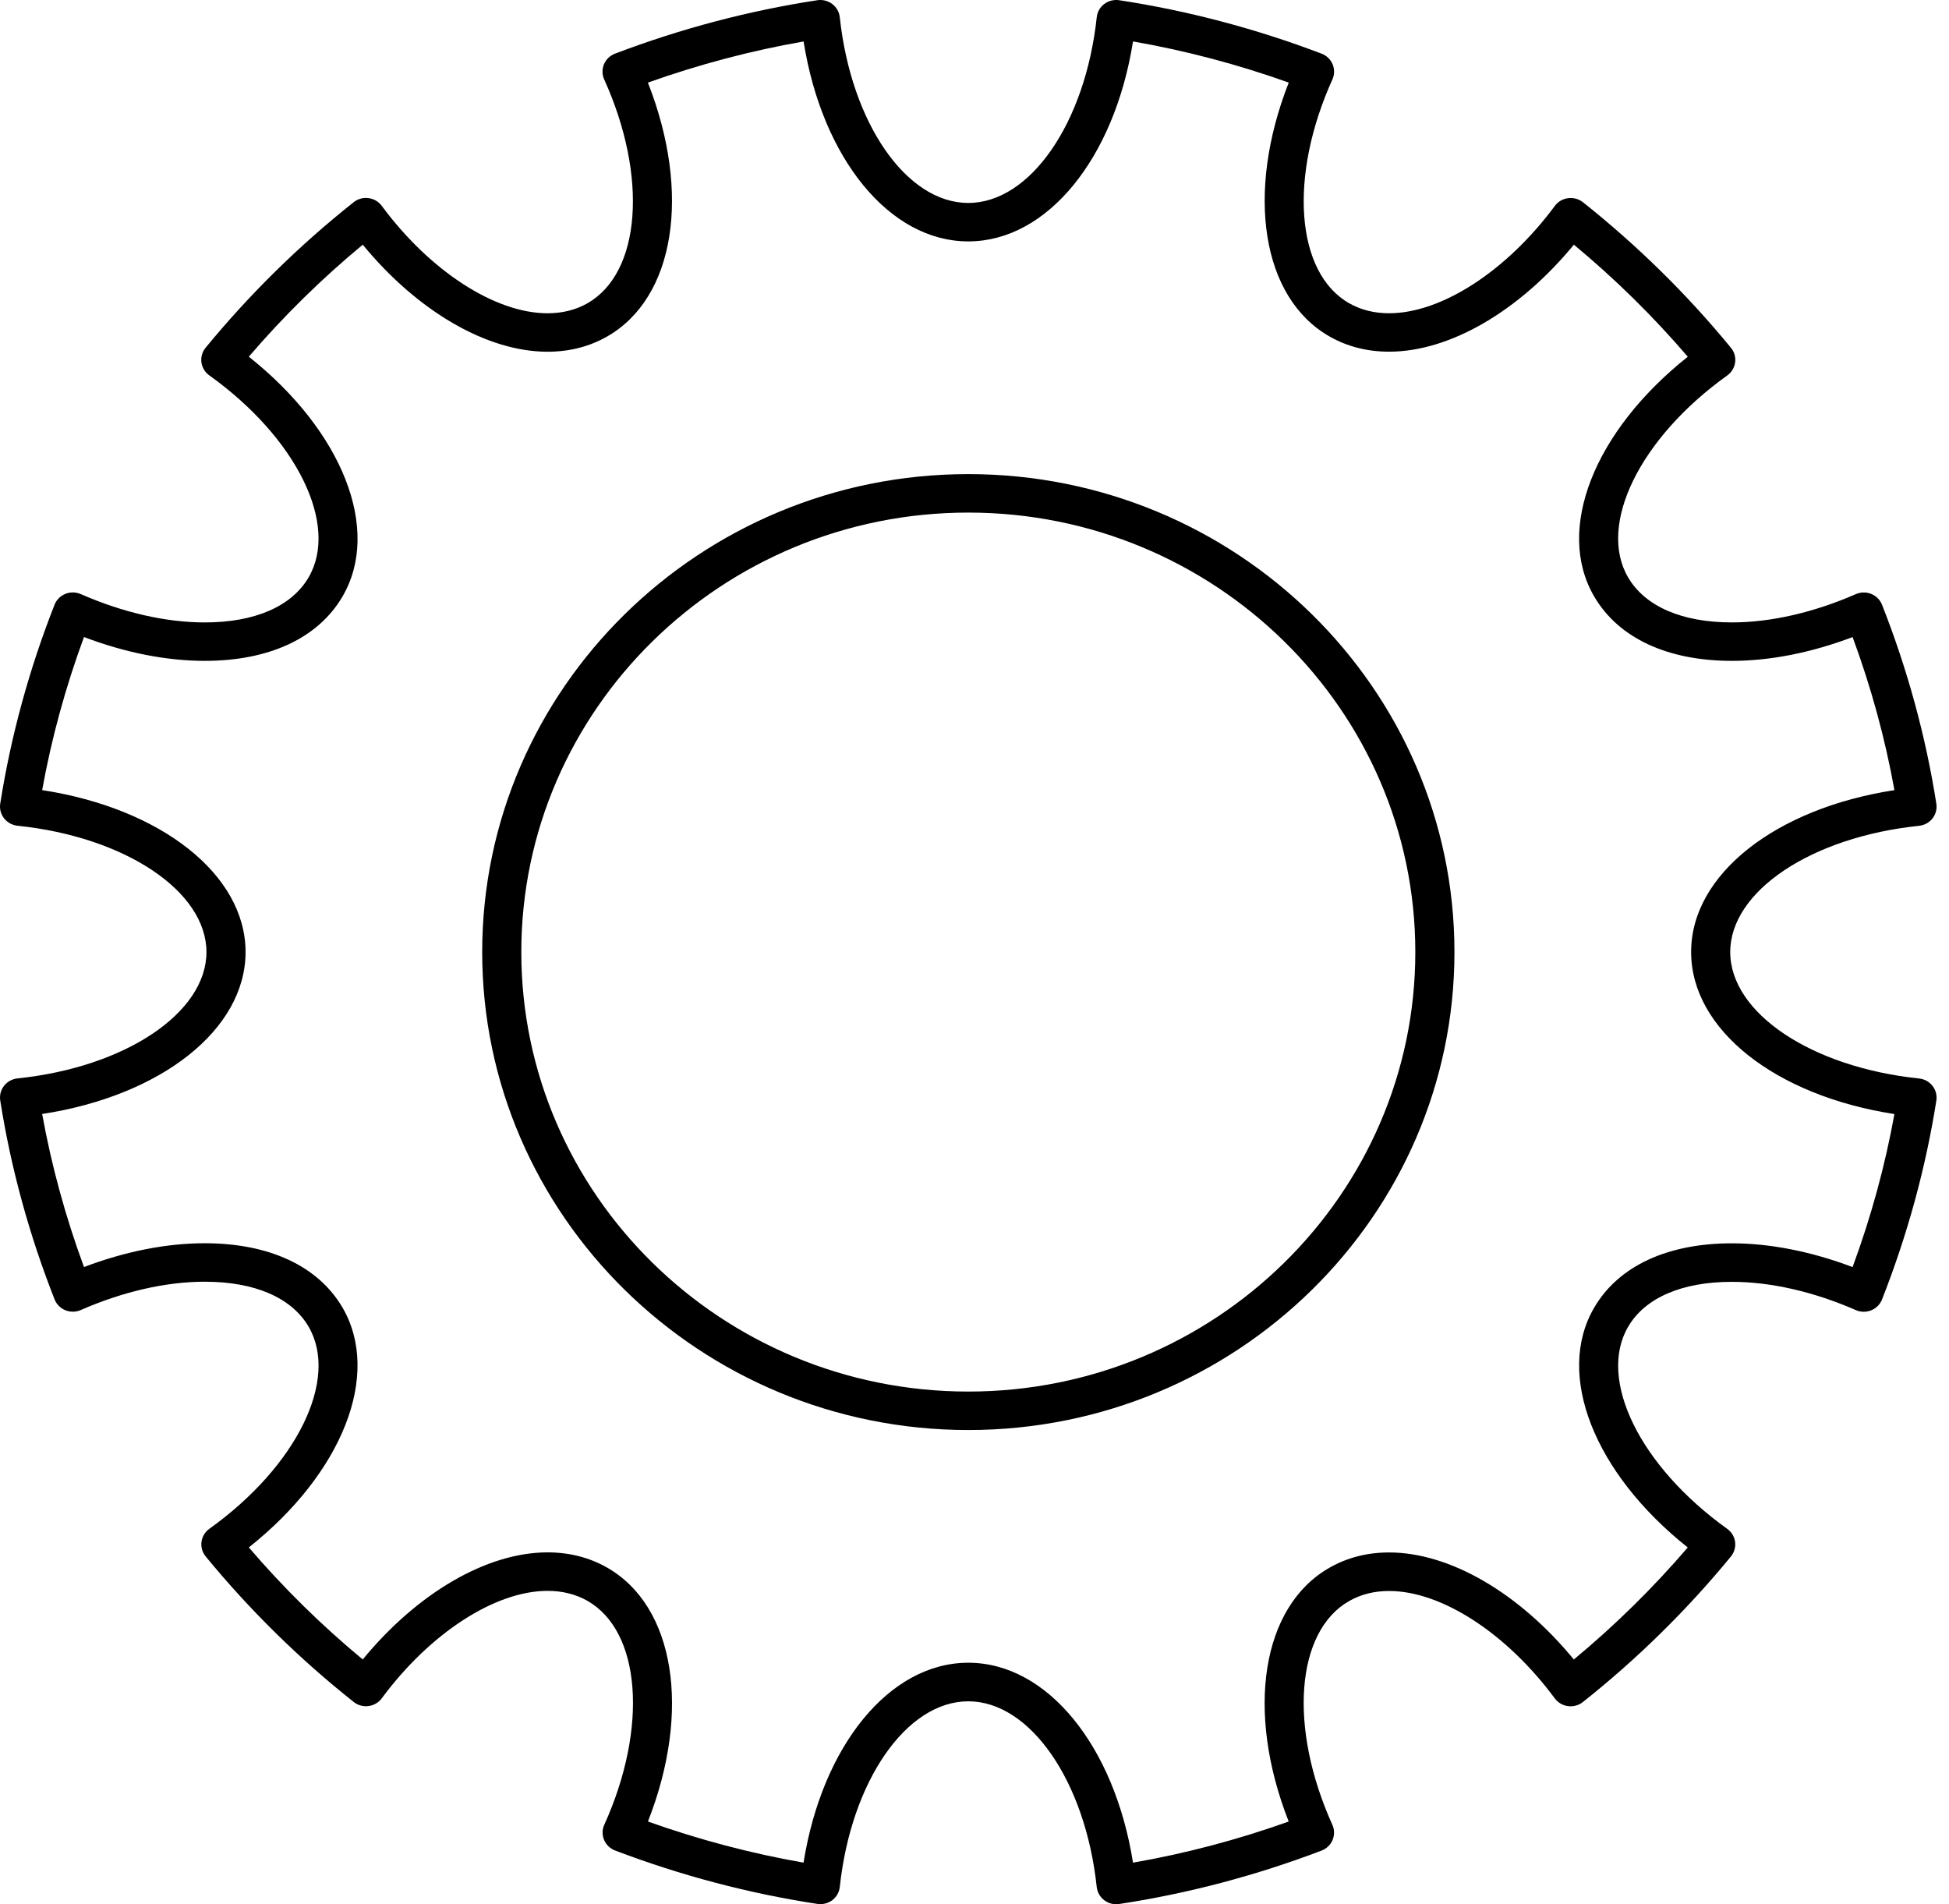 <svg width="130" height="127" viewBox="0 0 130 127" fill="none" xmlns="http://www.w3.org/2000/svg">
<path d="M54.719 126.993C54.652 126.993 54.586 126.988 54.519 126.978C49.952 126.283 45.411 125.084 41.027 123.416C40.694 123.289 40.429 123.034 40.292 122.709C40.157 122.383 40.16 122.019 40.307 121.698C43.24 115.215 42.754 108.793 39.178 106.763C38.403 106.323 37.509 106.1 36.523 106.1C33.027 106.1 28.687 108.911 25.465 113.265C25.255 113.55 24.935 113.736 24.581 113.782C24.223 113.83 23.868 113.73 23.591 113.509C19.965 110.634 16.643 107.368 13.717 103.802C13.493 103.529 13.393 103.177 13.44 102.828C13.487 102.48 13.676 102.165 13.966 101.959C19.797 97.785 22.64 91.989 20.58 88.474C19.445 86.544 16.988 85.482 13.659 85.482C11.075 85.482 8.215 86.135 5.388 87.37C5.062 87.513 4.691 87.516 4.36 87.385C4.029 87.251 3.77 86.988 3.641 86.662C1.943 82.352 0.723 77.888 0.015 73.394C-0.039 73.047 0.054 72.693 0.271 72.415C0.489 72.136 0.814 71.959 1.168 71.922C8.35 71.178 13.768 67.556 13.771 63.496C13.769 59.44 8.349 55.816 1.168 55.071C0.814 55.033 0.489 54.855 0.271 54.577C0.054 54.298 -0.039 53.946 0.015 53.598C0.723 49.105 1.941 44.64 3.639 40.33C3.768 40.002 4.027 39.741 4.358 39.608C4.688 39.474 5.059 39.48 5.386 39.622C8.214 40.859 11.074 41.512 13.659 41.512C16.987 41.512 19.443 40.449 20.578 38.517C22.639 35.006 19.793 29.21 13.962 25.036C13.672 24.83 13.483 24.515 13.435 24.166C13.388 23.819 13.489 23.466 13.713 23.193C16.642 19.625 19.966 16.359 23.59 13.486C23.868 13.264 24.222 13.165 24.58 13.213C24.934 13.259 25.254 13.446 25.464 13.73C28.684 18.082 33.024 20.893 36.52 20.893C37.507 20.893 38.401 20.67 39.177 20.23C42.751 18.201 43.234 11.781 40.3 5.297C40.156 4.976 40.15 4.61 40.286 4.286C40.421 3.961 40.688 3.706 41.02 3.579C45.407 1.91 49.948 0.712 54.516 0.015C54.872 -0.038 55.228 0.052 55.511 0.266C55.795 0.48 55.976 0.799 56.014 1.148C56.772 8.21 60.455 13.535 64.584 13.535C68.713 13.535 72.396 8.21 73.154 1.148C73.19 0.799 73.371 0.48 73.655 0.266C73.938 0.052 74.299 -0.038 74.652 0.015C79.221 0.71 83.763 1.909 88.151 3.579C88.485 3.706 88.75 3.961 88.886 4.286C89.021 4.61 89.019 4.975 88.873 5.297C85.941 11.784 86.424 18.202 89.995 20.227C90.772 20.668 91.665 20.892 92.652 20.892C96.146 20.892 100.487 18.081 103.71 13.732C103.92 13.448 104.24 13.261 104.595 13.216C104.955 13.17 105.307 13.27 105.585 13.489C109.212 16.368 112.534 19.634 115.457 23.197C115.682 23.47 115.782 23.821 115.735 24.17C115.687 24.519 115.497 24.832 115.211 25.039C109.378 29.214 106.538 35.008 108.6 38.514C109.735 40.448 112.191 41.511 115.519 41.511C118.101 41.511 120.962 40.858 123.786 39.624C124.112 39.483 124.485 39.478 124.814 39.611C125.145 39.745 125.404 40.007 125.533 40.334C127.233 44.647 128.452 49.113 129.156 53.604C129.21 53.952 129.117 54.305 128.9 54.583C128.682 54.86 128.358 55.038 128.003 55.076C120.818 55.822 115.404 59.442 115.408 63.496C115.408 67.557 120.821 71.181 128.003 71.928C128.357 71.963 128.683 72.141 128.9 72.421C129.117 72.699 129.21 73.053 129.156 73.4C128.449 77.889 127.23 82.353 125.533 86.665C125.404 86.993 125.145 87.253 124.814 87.388C124.486 87.521 124.113 87.518 123.788 87.375C120.96 86.141 118.1 85.49 115.515 85.49C112.187 85.49 109.731 86.552 108.601 88.481C106.539 91.992 109.38 97.789 115.207 101.964C115.496 102.172 115.686 102.485 115.731 102.834C115.778 103.182 115.677 103.535 115.453 103.808C112.527 107.375 109.204 110.641 105.58 113.515C105.303 113.736 104.945 113.832 104.59 113.788C104.236 113.742 103.916 113.555 103.705 113.271C100.485 108.92 96.147 106.108 92.652 106.108C91.665 106.108 90.773 106.333 89.997 106.774C86.422 108.8 85.939 115.218 88.871 121.704C89.016 122.024 89.019 122.39 88.884 122.715C88.748 123.04 88.481 123.295 88.149 123.422C83.761 125.093 79.219 126.291 74.651 126.984C74.299 127.04 73.938 126.947 73.655 126.733C73.372 126.519 73.192 126.2 73.153 125.851C72.397 118.79 68.713 113.466 64.584 113.466C60.455 113.466 56.771 118.791 56.014 125.851C55.975 126.2 55.794 126.519 55.511 126.733C55.285 126.901 55.004 126.993 54.719 126.993L54.719 126.993ZM64.587 110.893C69.846 110.893 74.334 116.425 75.573 124.227C79.079 123.617 82.558 122.697 85.957 121.484C83.065 114.118 84.14 107.127 88.694 104.547C89.871 103.878 91.204 103.538 92.654 103.538C96.705 103.538 101.333 106.243 104.975 110.677C107.716 108.407 110.263 105.901 112.574 103.206C106.335 98.248 103.715 91.666 106.342 87.196C107.958 84.439 111.215 82.921 115.516 82.921C118.066 82.921 120.825 83.467 123.569 84.506C124.801 81.167 125.738 77.744 126.359 74.3C118.424 73.079 112.8 68.665 112.8 63.494C112.794 58.328 118.42 53.917 126.36 52.697C125.739 49.25 124.804 45.827 123.57 42.488C120.828 43.529 118.069 44.075 115.52 44.075C111.22 44.075 107.961 42.554 106.342 39.796C103.712 35.329 106.333 28.75 112.577 23.792C110.268 21.096 107.72 18.591 104.979 16.319C101.333 20.75 96.703 23.455 92.656 23.455C91.205 23.455 89.872 23.117 88.693 22.447C84.144 19.867 83.069 12.876 85.96 5.508C82.563 4.295 79.081 3.375 75.573 2.764C74.334 10.57 69.846 16.1 64.586 16.1C59.327 16.1 54.84 10.57 53.6 2.766C50.094 3.378 46.613 4.298 43.216 5.51C46.109 12.875 45.035 19.866 40.481 22.451C39.303 23.12 37.971 23.458 36.522 23.458C32.471 23.458 27.84 20.751 24.196 16.319C21.456 18.588 18.907 21.093 16.596 23.789C22.84 28.745 25.463 35.326 22.837 39.797C21.216 42.557 17.956 44.075 13.659 44.075C11.107 44.075 8.345 43.529 5.602 42.486C4.371 45.824 3.435 49.246 2.812 52.695C10.75 53.914 16.377 58.327 16.38 63.494C16.376 68.668 10.75 73.079 2.812 74.296C3.435 77.744 4.371 81.165 5.603 84.503C8.345 83.461 11.105 82.916 13.656 82.916C17.955 82.916 21.215 84.435 22.836 87.191C25.461 91.669 22.839 98.25 16.597 103.204C18.907 105.9 21.455 108.406 24.195 110.675C27.84 106.24 32.47 103.533 36.52 103.533C37.97 103.533 39.302 103.872 40.479 104.539C45.036 107.128 46.111 114.12 43.218 121.483C46.612 122.693 50.091 123.613 53.597 124.225C54.84 116.425 59.329 110.893 64.586 110.893L64.587 110.893ZM64.587 95.373C46.709 95.373 32.163 81.075 32.163 63.497C32.163 45.919 46.709 31.62 64.587 31.62C82.466 31.62 97.013 45.921 97.013 63.497C97.013 81.073 82.466 95.373 64.587 95.373ZM64.587 34.186C48.147 34.186 34.772 47.335 34.772 63.497C34.772 79.658 48.146 92.808 64.587 92.808C81.028 92.808 94.403 79.66 94.403 63.497C94.403 47.334 81.028 34.186 64.587 34.186Z" fill="black"/>
</svg>
